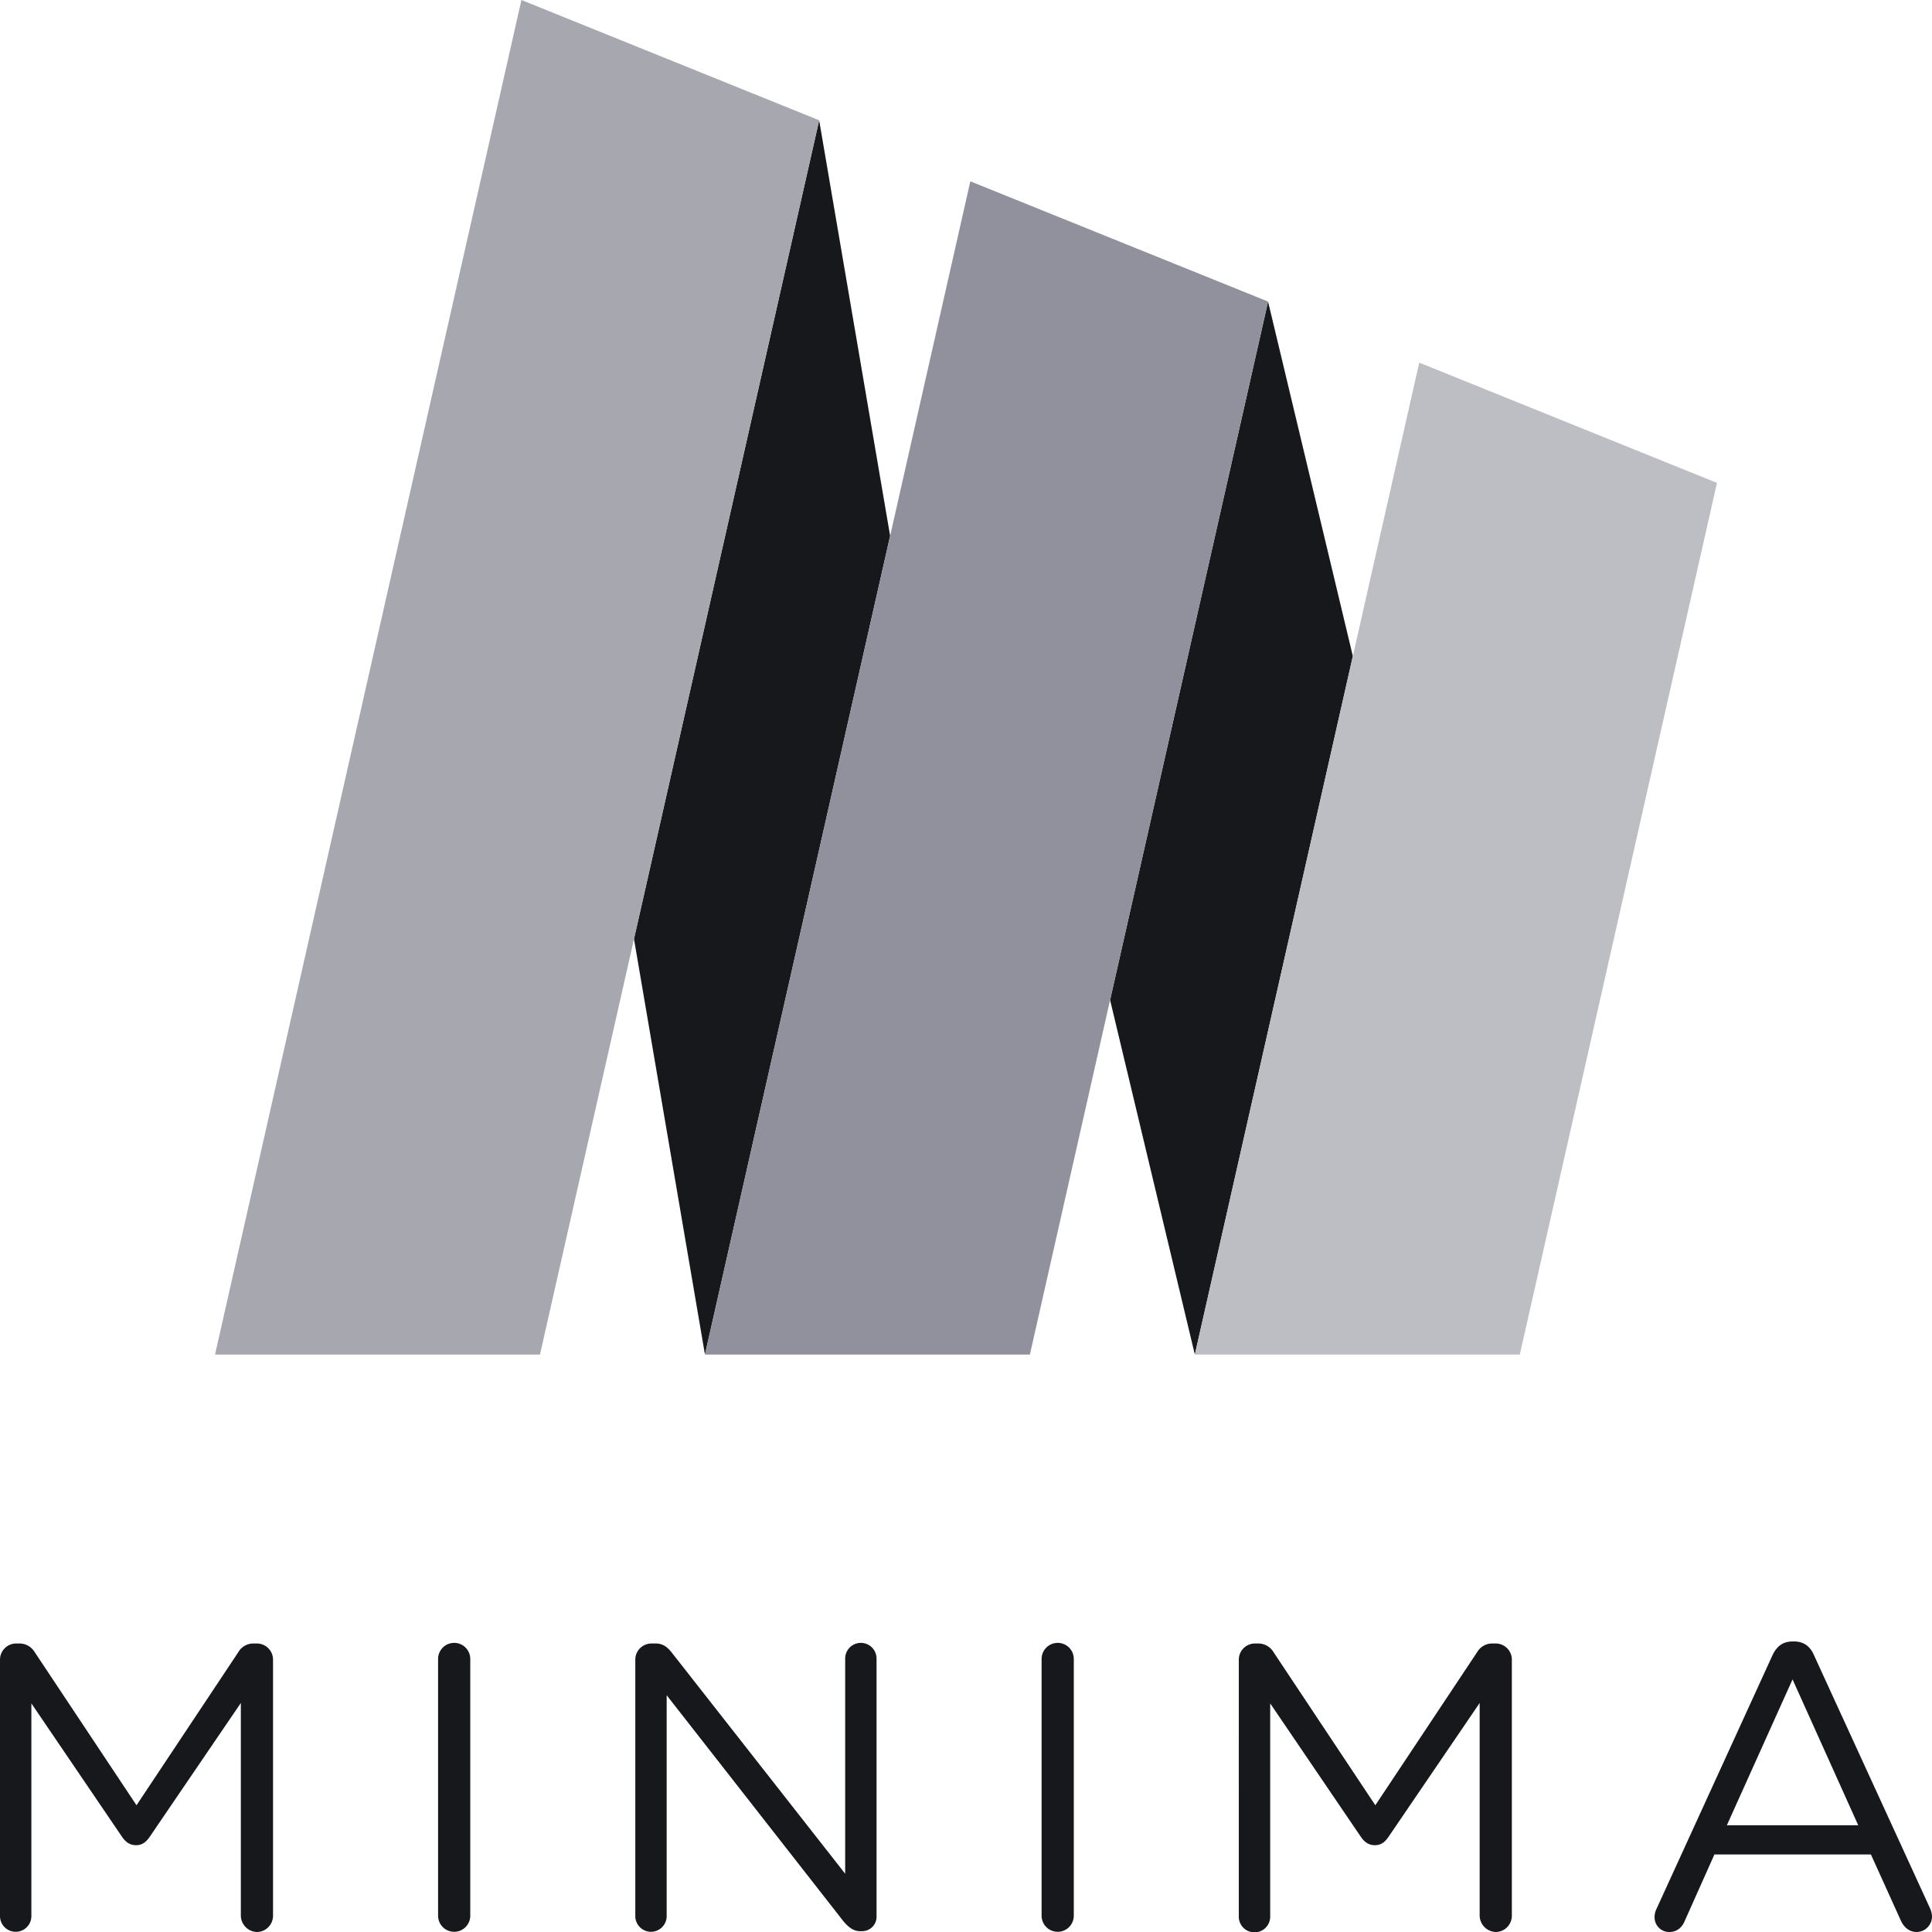 <svg id="Layer_1" data-name="Layer 1" xmlns="http://www.w3.org/2000/svg" viewBox="0 0 1000 1000"><defs><style>.cls-1{fill:#16181c;}.cls-2{fill:#a7a7b0;}.cls-3{fill:#91919d;}.cls-4{fill:#bdbdc4;}</style></defs><path class="cls-1" d="M0,858.89a8.37,8.37,0,0,1,8.23-8.22h1.89a9.12,9.12,0,0,1,7.81,4.43l52.73,79.3,52.73-79.3a8.93,8.93,0,0,1,7.8-4.43h1.9a8.37,8.37,0,0,1,8.23,8.22V991.56a8.43,8.43,0,0,1-8.23,8.44,8.6,8.6,0,0,1-8.43-8.44V881.46L77.41,950.85c-1.9,2.75-4,4.22-7,4.22s-5.27-1.47-7.17-4.22l-47-69.18v110.1a8.12,8.12,0,1,1-16.24,0Z"/><path class="cls-1" d="M226.75,858.68a8.33,8.33,0,1,1,16.66,0V991.56a8.33,8.33,0,1,1-16.66,0Z"/><path class="cls-1" d="M328.83,858.89a8.37,8.37,0,0,1,8.23-8.22h2.32c3.8,0,6.12,1.89,8.44,4.85l89.64,114.32V858.47a8.12,8.12,0,1,1,16.24,0v133.3a7.49,7.49,0,0,1-7.59,7.81h-.85c-3.58,0-6.11-2.11-8.64-5.06L345.07,877.45V991.77a8.12,8.12,0,1,1-16.24,0Z"/><path class="cls-1" d="M539.13,858.68a8.33,8.33,0,1,1,16.66,0V991.56a8.33,8.33,0,1,1-16.66,0Z"/><path class="cls-1" d="M641.21,858.89a8.37,8.37,0,0,1,8.23-8.22h1.9a9.1,9.1,0,0,1,7.8,4.43l52.73,79.3,52.73-79.3a8.94,8.94,0,0,1,7.81-4.43h1.9a8.36,8.36,0,0,1,8.22,8.22V991.56a8.42,8.42,0,0,1-8.22,8.44,8.61,8.61,0,0,1-8.44-8.44V881.46l-47.25,69.39c-1.9,2.75-4,4.22-7,4.22s-5.27-1.47-7.17-4.22l-47-69.18v110.1a8.13,8.13,0,1,1-16.25,0Z"/><path class="cls-1" d="M857.42,988l59.9-131c2.11-4.64,5.27-7.38,10.54-7.38h.85c5.06,0,8.43,2.74,10.33,7.38L999,987.77a11.26,11.26,0,0,1,1,4.22,8,8,0,0,1-8,8c-4,0-6.74-2.74-8.22-6.12l-15.4-34h-81L872,994.31c-1.48,3.58-4.22,5.69-8,5.69a7.56,7.56,0,0,1-7.59-7.59A9.51,9.51,0,0,1,857.42,988Zm104.4-43.24-34-75.51-34,75.51Z"/><polygon class="cls-1" points="656.35 156.09 574.58 517.59 618.45 701.11 700.23 339.62 656.35 156.09"/><polygon class="cls-1" points="424 62.25 328.15 485.99 364.88 701.11 460.73 277.37 424 62.25"/><polygon class="cls-2" points="269.89 0 111.3 701.11 279.49 701.11 328.15 485.99 424 62.25 269.89 0"/><polygon class="cls-3" points="502.24 93.85 460.73 277.37 364.88 701.11 533.07 701.11 574.58 517.59 656.35 156.09 502.24 93.85"/><polygon class="cls-4" points="734.59 187.7 700.23 339.62 618.45 701.11 786.65 701.11 888.7 249.94 734.59 187.7"/></svg>